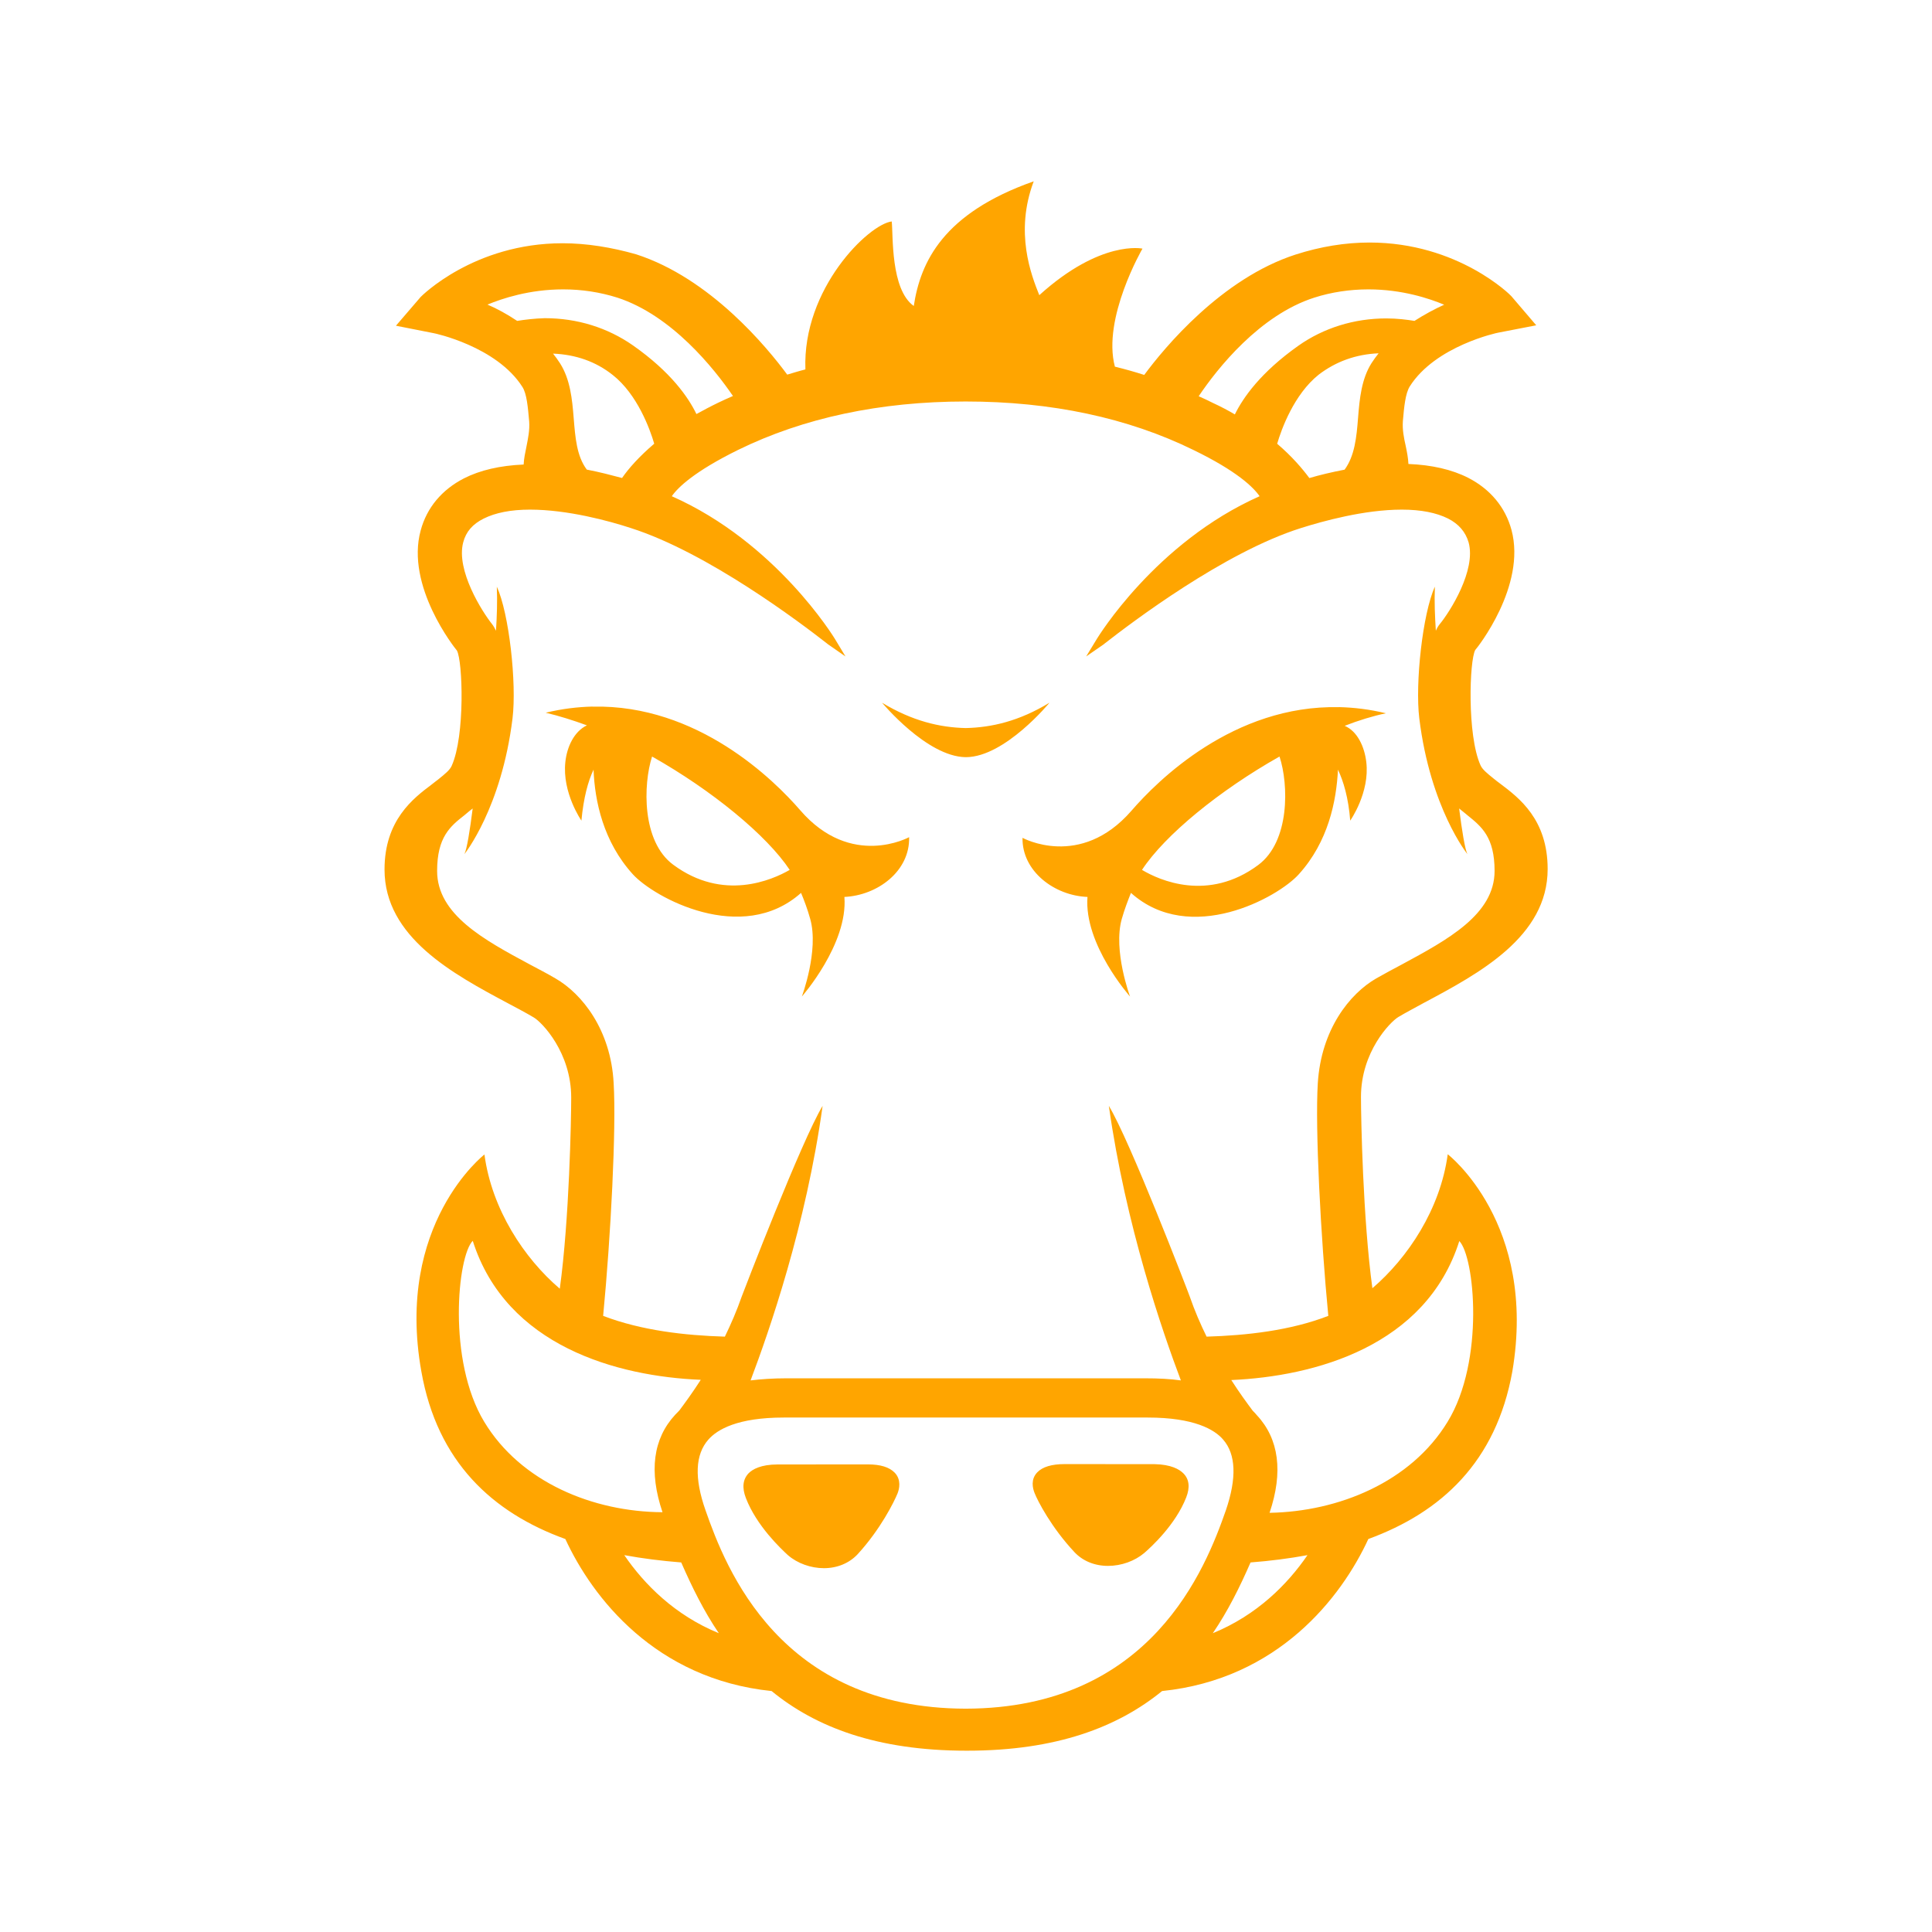 <svg xmlns="http://www.w3.org/2000/svg" xmlns:xlink="http://www.w3.org/1999/xlink" viewBox="0,0,256,256" width="96px" height="96px"><g fill="#ffa500" fill-rule="nonzero" stroke="none" stroke-width="1" stroke-linecap="butt" stroke-linejoin="miter" stroke-miterlimit="10" stroke-dasharray="" stroke-dashoffset="0" font-family="none" font-weight="none" font-size="none" text-anchor="none" style="mix-blend-mode: normal"><g transform="scale(8,8)"><path d="M17.119,3.004c-1.497,0.528 -1.873,1.333 -1.984,2.064c-0.386,-0.274 -0.34,-1.171 -0.365,-1.4c-0.381,0.046 -1.481,1.111 -1.43,2.451c-0.102,0.025 -0.2,0.056 -0.301,0.086c-0.33,-0.447 -1.273,-1.598 -2.506,-1.994c-0.402,-0.114 -0.814,-0.182 -1.215,-0.182c-1.472,0 -2.34,0.879 -2.35,0.889l-0.41,0.477l0.623,0.123c0.01,0 1.046,0.218 1.473,0.893c0.071,0.112 0.09,0.334 0.111,0.572c0.01,0.142 -0.019,0.28 -0.045,0.412c-0.02,0.096 -0.042,0.198 -0.047,0.299c-0.391,0.017 -0.721,0.093 -0.99,0.23c-0.365,0.188 -0.614,0.485 -0.715,0.861c-0.254,0.924 0.569,1.955 0.6,1.99c0.096,0.173 0.137,1.411 -0.086,1.908c-0.03,0.071 -0.113,0.137 -0.219,0.223c-0.036,0.025 -0.07,0.056 -0.111,0.086c-0.31,0.233 -0.783,0.593 -0.783,1.41c0,1.122 1.138,1.732 2.051,2.219c0.152,0.081 0.295,0.156 0.422,0.232c0.137,0.081 0.619,0.58 0.619,1.326c0,0.35 -0.031,2.014 -0.189,3.166c-0.589,-0.502 -1.127,-1.314 -1.248,-2.223c0,0 -1.482,1.148 -1.045,3.594c0.264,1.497 1.177,2.339 2.385,2.775c0.447,0.969 1.492,2.32 3.416,2.518c0.731,0.599 1.747,0.988 3.229,0.988h0.01c1.477,0 2.493,-0.389 3.229,-0.988c1.923,-0.198 2.969,-1.549 3.416,-2.518c1.208,-0.442 2.116,-1.278 2.385,-2.775c0.416,-2.455 -1.07,-3.598 -1.07,-3.598c-0.122,0.908 -0.66,1.716 -1.248,2.219c-0.157,-1.152 -0.189,-2.818 -0.189,-3.168c0,-0.746 0.482,-1.242 0.619,-1.324c0.127,-0.076 0.275,-0.153 0.422,-0.234c0.914,-0.487 2.051,-1.095 2.051,-2.217c0,-0.822 -0.473,-1.178 -0.783,-1.412c-0.041,-0.03 -0.075,-0.056 -0.111,-0.086c-0.107,-0.086 -0.189,-0.152 -0.219,-0.223c-0.223,-0.497 -0.183,-1.736 -0.086,-1.908c0.03,-0.03 0.849,-1.06 0.6,-1.988c-0.102,-0.376 -0.351,-0.675 -0.717,-0.863c-0.269,-0.137 -0.604,-0.214 -0.99,-0.229c-0.005,-0.102 -0.024,-0.198 -0.045,-0.299c-0.03,-0.132 -0.057,-0.268 -0.047,-0.41c0.02,-0.239 0.042,-0.458 0.113,-0.574c0.426,-0.675 1.461,-0.893 1.471,-0.893l0.625,-0.121l-0.412,-0.482c-0.005,-0.01 -0.878,-0.889 -2.35,-0.889c-0.401,0 -0.812,0.067 -1.223,0.199c-1.228,0.396 -2.178,1.547 -2.508,1.994c-0.157,-0.051 -0.319,-0.096 -0.486,-0.137c-0.213,-0.802 0.457,-1.955 0.457,-1.955c0,0 -0.689,-0.152 -1.709,0.771c-0.132,-0.33 -0.412,-1.039 -0.092,-1.887zM9.328,4.793c0.31,0 0.609,0.046 0.898,0.137c0.903,0.294 1.605,1.177 1.914,1.629c-0.081,0.036 -0.162,0.07 -0.244,0.111c-0.127,0.061 -0.25,0.127 -0.361,0.188c-0.132,-0.274 -0.421,-0.695 -1.051,-1.137c-0.421,-0.294 -0.923,-0.451 -1.461,-0.451c-0.171,0.005 -0.335,0.025 -0.457,0.045c-0.167,-0.111 -0.335,-0.204 -0.492,-0.27c0.244,-0.101 0.695,-0.252 1.254,-0.252zM22.666,4.793c0.558,0 1.01,0.152 1.254,0.254c-0.157,0.071 -0.325,0.161 -0.492,0.268c-0.122,-0.02 -0.284,-0.041 -0.467,-0.041c-0.533,0 -1.04,0.158 -1.457,0.453c-0.624,0.442 -0.914,0.858 -1.051,1.137c-0.112,-0.066 -0.227,-0.127 -0.359,-0.188c-0.081,-0.041 -0.158,-0.077 -0.24,-0.113c0.31,-0.462 1.011,-1.344 1.914,-1.633c0.284,-0.091 0.589,-0.137 0.898,-0.137zM22.834,5.852c-0.041,0.051 -0.081,0.107 -0.117,0.162c-0.167,0.264 -0.198,0.59 -0.223,0.904c-0.025,0.325 -0.056,0.632 -0.223,0.861c-0.213,0.041 -0.411,0.088 -0.584,0.139c-0.117,-0.157 -0.284,-0.355 -0.533,-0.568c0.071,-0.244 0.28,-0.818 0.686,-1.143c0.284,-0.218 0.618,-0.34 0.994,-0.355zM9.16,5.857c0.376,0.015 0.711,0.132 0.99,0.355c0.406,0.32 0.615,0.894 0.686,1.137c-0.249,0.213 -0.421,0.406 -0.533,0.568c-0.173,-0.046 -0.37,-0.098 -0.584,-0.139c-0.167,-0.223 -0.191,-0.53 -0.217,-0.855c-0.025,-0.315 -0.058,-0.64 -0.225,-0.904c-0.036,-0.056 -0.076,-0.111 -0.117,-0.162zM15.996,6.65c1.416,0 2.685,0.27 3.771,0.803c0.721,0.35 0.995,0.619 1.096,0.766c-1.726,0.766 -2.683,2.344 -2.693,2.359l-0.18,0.295l0.285,-0.197c0,0 0.01,-0.006 0.02,-0.016c0.442,-0.345 1.98,-1.513 3.254,-1.914c0.355,-0.112 1.045,-0.305 1.67,-0.305c0.32,0 0.573,0.052 0.766,0.148c0.178,0.091 0.289,0.222 0.34,0.395c0.127,0.462 -0.31,1.149 -0.477,1.352c-0.025,0.03 -0.046,0.065 -0.066,0.111c-0.015,-0.233 -0.026,-0.481 -0.016,-0.73c-0.203,0.447 -0.329,1.599 -0.258,2.182c0.183,1.487 0.797,2.248 0.797,2.248c-0.041,-0.081 -0.091,-0.391 -0.137,-0.756c0.036,0.03 0.075,0.06 0.111,0.09l0.025,0.021c0.233,0.188 0.451,0.36 0.451,0.924c0,0.721 -0.782,1.141 -1.533,1.547c-0.147,0.076 -0.289,0.156 -0.426,0.232c-0.442,0.254 -0.914,0.848 -0.969,1.736c-0.046,0.741 0.047,2.534 0.174,3.854c-0.629,0.244 -1.356,0.324 -2.016,0.344c-0.102,-0.208 -0.198,-0.43 -0.279,-0.664c-0.036,-0.102 -0.995,-2.594 -1.34,-3.158c0.279,1.979 0.888,3.74 1.193,4.547c-0.178,-0.025 -0.37,-0.035 -0.594,-0.035h-5.939c-0.223,0 -0.421,0.014 -0.594,0.035c0.305,-0.807 0.919,-2.568 1.193,-4.547c-0.345,0.568 -1.304,3.061 -1.34,3.158c-0.081,0.233 -0.178,0.456 -0.279,0.664c-0.66,-0.02 -1.381,-0.101 -2.016,-0.344c0.127,-1.32 0.219,-3.108 0.174,-3.854c-0.046,-0.884 -0.524,-1.483 -0.965,-1.736c-0.137,-0.081 -0.284,-0.156 -0.426,-0.232c-0.756,-0.406 -1.533,-0.826 -1.533,-1.547c0,-0.563 0.219,-0.741 0.453,-0.924l0.025,-0.021c0.036,-0.03 0.07,-0.06 0.111,-0.09c-0.046,0.365 -0.096,0.675 -0.137,0.756c0,0 0.614,-0.761 0.797,-2.248c0.071,-0.584 -0.057,-1.741 -0.26,-2.182c0.01,0.249 0.001,0.496 -0.014,0.73c-0.02,-0.041 -0.041,-0.08 -0.066,-0.111c-0.162,-0.203 -0.599,-0.89 -0.477,-1.352c0.046,-0.178 0.157,-0.304 0.34,-0.395c0.193,-0.096 0.447,-0.148 0.766,-0.148c0.624,0 1.314,0.188 1.67,0.305c1.274,0.406 2.811,1.569 3.252,1.914c0.01,0.01 0.021,0.016 0.021,0.016l0.283,0.197l-0.178,-0.295c-0.01,-0.015 -0.968,-1.593 -2.699,-2.359c0.102,-0.147 0.376,-0.411 1.096,-0.766c1.086,-0.533 2.359,-0.803 3.77,-0.803zM14.609,11.639c0.002,0 0.739,0.892 1.383,0.902h0.01c0.645,-0.005 1.381,-0.902 1.381,-0.902c-0.502,0.305 -0.955,0.41 -1.387,0.42c-0.431,-0.01 -0.884,-0.116 -1.387,-0.42zM9.814,11.703c-0.249,0.006 -0.508,0.037 -0.775,0.102c0.217,0.051 0.45,0.124 0.682,0.209c-0.214,0.102 -0.331,0.359 -0.357,0.607c-0.056,0.508 0.266,0.971 0.266,0.971c0.036,-0.381 0.11,-0.652 0.201,-0.844c0.02,0.523 0.162,1.194 0.65,1.732c0.35,0.386 1.808,1.182 2.787,0.309c0.051,0.122 0.107,0.27 0.152,0.432c0.147,0.523 -0.139,1.285 -0.139,1.285c0,0 0.766,-0.869 0.705,-1.65c0.548,-0.025 1.087,-0.426 1.072,-0.99c0,0 -0.96,0.53 -1.803,-0.445c-0.43,-0.497 -1.697,-1.757 -3.441,-1.717zM22.178,11.713c-1.747,-0.04 -3.009,1.219 -3.439,1.717c-0.848,0.974 -1.803,0.447 -1.803,0.447c-0.01,0.553 0.528,0.958 1.076,0.979c-0.061,0.787 0.705,1.65 0.705,1.65c0,0 -0.284,-0.762 -0.137,-1.285c0.046,-0.162 0.102,-0.306 0.152,-0.432c0.98,0.878 2.436,0.077 2.781,-0.309c0.487,-0.538 0.622,-1.209 0.648,-1.732c0.091,0.193 0.173,0.464 0.203,0.844c0,0 0.327,-0.464 0.266,-0.971c-0.03,-0.254 -0.147,-0.507 -0.355,-0.598h-0.006c0.233,-0.091 0.468,-0.163 0.686,-0.209c-0.268,-0.065 -0.528,-0.096 -0.777,-0.102zM10.801,12.531c0.99,0.558 1.898,1.303 2.279,1.877c-0.289,0.167 -1.102,0.528 -1.93,-0.086c-0.523,-0.386 -0.498,-1.329 -0.35,-1.791zM21.193,12.531c0.152,0.462 0.174,1.406 -0.354,1.797c-0.827,0.614 -1.635,0.253 -1.924,0.08c0.38,-0.579 1.288,-1.319 2.277,-1.877zM7.83,20.551c0.553,1.746 2.396,2.247 3.777,2.303c-0.137,0.213 -0.264,0.386 -0.355,0.508l-0.07,0.072c-0.365,0.396 -0.437,0.938 -0.209,1.613c-1.152,-0.006 -2.349,-0.498 -2.953,-1.498c-0.614,-1.015 -0.443,-2.745 -0.189,-2.998zM24.17,20.555c0.253,0.255 0.426,1.984 -0.193,2.994c-0.609,1 -1.807,1.488 -2.949,1.508c0.228,-0.675 0.156,-1.224 -0.209,-1.615c-0.02,-0.025 -0.045,-0.051 -0.07,-0.076c-0.091,-0.122 -0.218,-0.294 -0.355,-0.508c1.38,-0.061 3.224,-0.557 3.777,-2.303zM12.982,23.479h6.029c0.766,0 1.106,0.198 1.248,0.365c0.213,0.244 0.227,0.639 0.045,1.172c-0.334,0.954 -1.233,3.28 -4.309,3.285c-3.076,-0.005 -3.974,-2.325 -4.309,-3.285c-0.188,-0.533 -0.172,-0.924 0.047,-1.172c0.147,-0.167 0.482,-0.365 1.248,-0.365zM17.633,24.25c-0.213,0 -0.366,0.046 -0.453,0.137c-0.112,0.117 -0.075,0.264 -0.045,0.34c0.051,0.132 0.279,0.573 0.66,0.98c0.137,0.147 0.334,0.229 0.557,0.229c0.223,0 0.443,-0.081 0.6,-0.213c0.117,-0.102 0.518,-0.468 0.695,-0.92c0.066,-0.167 0.05,-0.304 -0.047,-0.4c-0.065,-0.066 -0.203,-0.147 -0.477,-0.152zM12.881,24.256c-0.279,0 -0.416,0.08 -0.482,0.146c-0.096,0.102 -0.111,0.238 -0.045,0.41c0.178,0.462 0.579,0.838 0.695,0.945c0.157,0.137 0.38,0.217 0.598,0.217c0.223,0 0.422,-0.085 0.559,-0.232c0.381,-0.416 0.604,-0.869 0.66,-1.006c0.03,-0.076 0.065,-0.227 -0.047,-0.344c-0.09,-0.092 -0.237,-0.137 -0.445,-0.137zM10.34,25.758c0.305,0.056 0.618,0.095 0.943,0.121c0.178,0.406 0.375,0.807 0.623,1.172c-0.731,-0.299 -1.236,-0.811 -1.566,-1.293zM21.656,25.758c-0.33,0.482 -0.837,0.994 -1.568,1.293c0.249,-0.365 0.448,-0.766 0.625,-1.172c0.325,-0.025 0.638,-0.065 0.943,-0.121z"></path></g></g></svg>